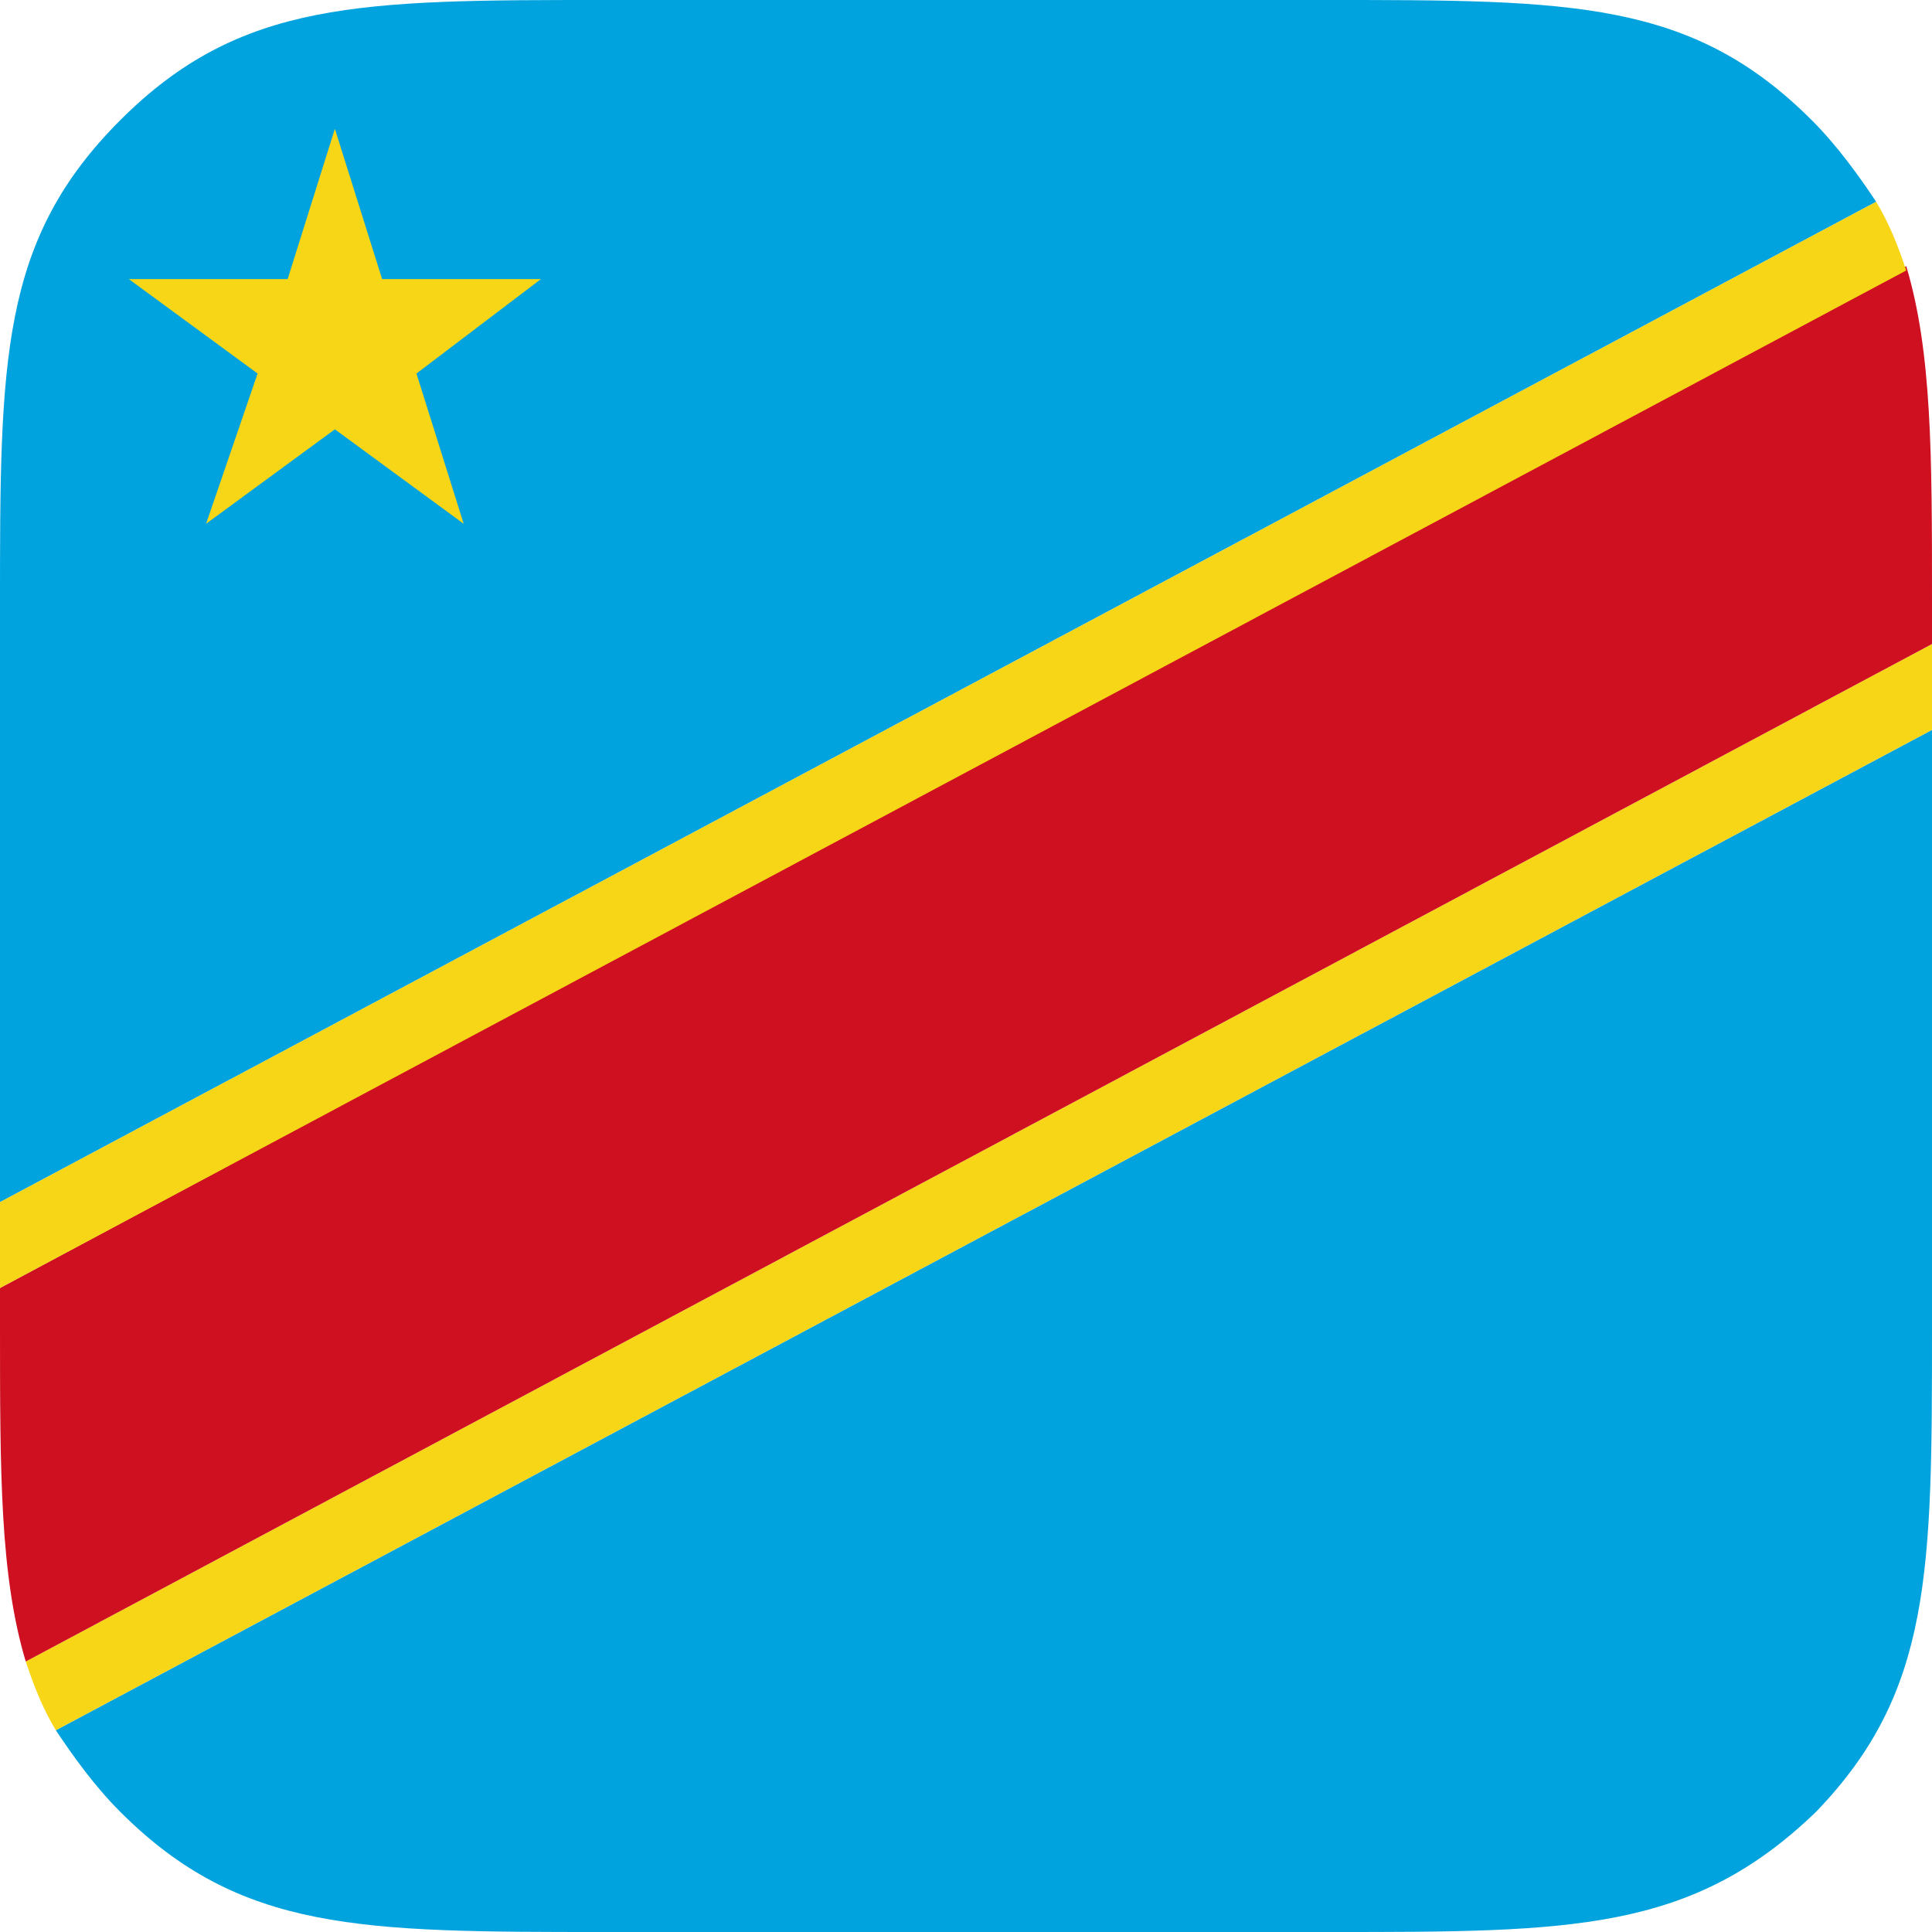 <?xml version="1.0" encoding="utf-8"?>
<!-- Generator: Adobe Illustrator 22.1.0, SVG Export Plug-In . SVG Version: 6.00 Build 0)  -->
<svg version="1.1" id="Layer_1" xmlns="http://www.w3.org/2000/svg" xmlns:xlink="http://www.w3.org/1999/xlink" x="0px" y="0px"
	 viewBox="0 0 45 45" style="enable-background:new 0 0 45 45;" xml:space="preserve">
<style type="text/css">
	.st0{fill:#00A3DD;}
	.st1{fill:#F7D618;}
	.st2{fill:#CE1021;}
</style>
<g>
	<g>
		<path class="st0" d="M45,30.9V17L1.3,40.3c0.4,0.6,0.9,1.3,1.5,1.9C5.6,45,8.4,45,14.1,45h16.9c5.6,0,8.4,0,11.3-2.8
			C45,39.4,45,36.6,45,30.9z"/>
		<path class="st0" d="M0,14.1V28L43.7,4.7c-0.4-0.6-0.9-1.3-1.5-1.9C39.4,0,36.6,0,30.9,0H14.1C8.4,0,5.6,0,2.8,2.8S0,8.4,0,14.1z"
			/>
		<path class="st1" d="M1.3,40.3L45,17v-2L0.6,38.7C0.8,39.3,1,39.8,1.3,40.3z"/>
		<path class="st2" d="M0,30.9c0,3.4,0,5.8,0.6,7.8L45,15v-1c0-3.4,0-5.8-0.6-7.8L0,30V30.9z"/>
		<path class="st1" d="M0,28v2L44.4,6.3c-0.2-0.6-0.4-1.1-0.7-1.6L0,28z"/>
		<polygon class="st1" points="4.8,12.2 7.8,10 10.8,12.2 9.7,8.7 12.6,6.5 8.9,6.5 7.8,3 6.7,6.5 3,6.5 6,8.7 		"/>
	</g>
</g>
</svg>
